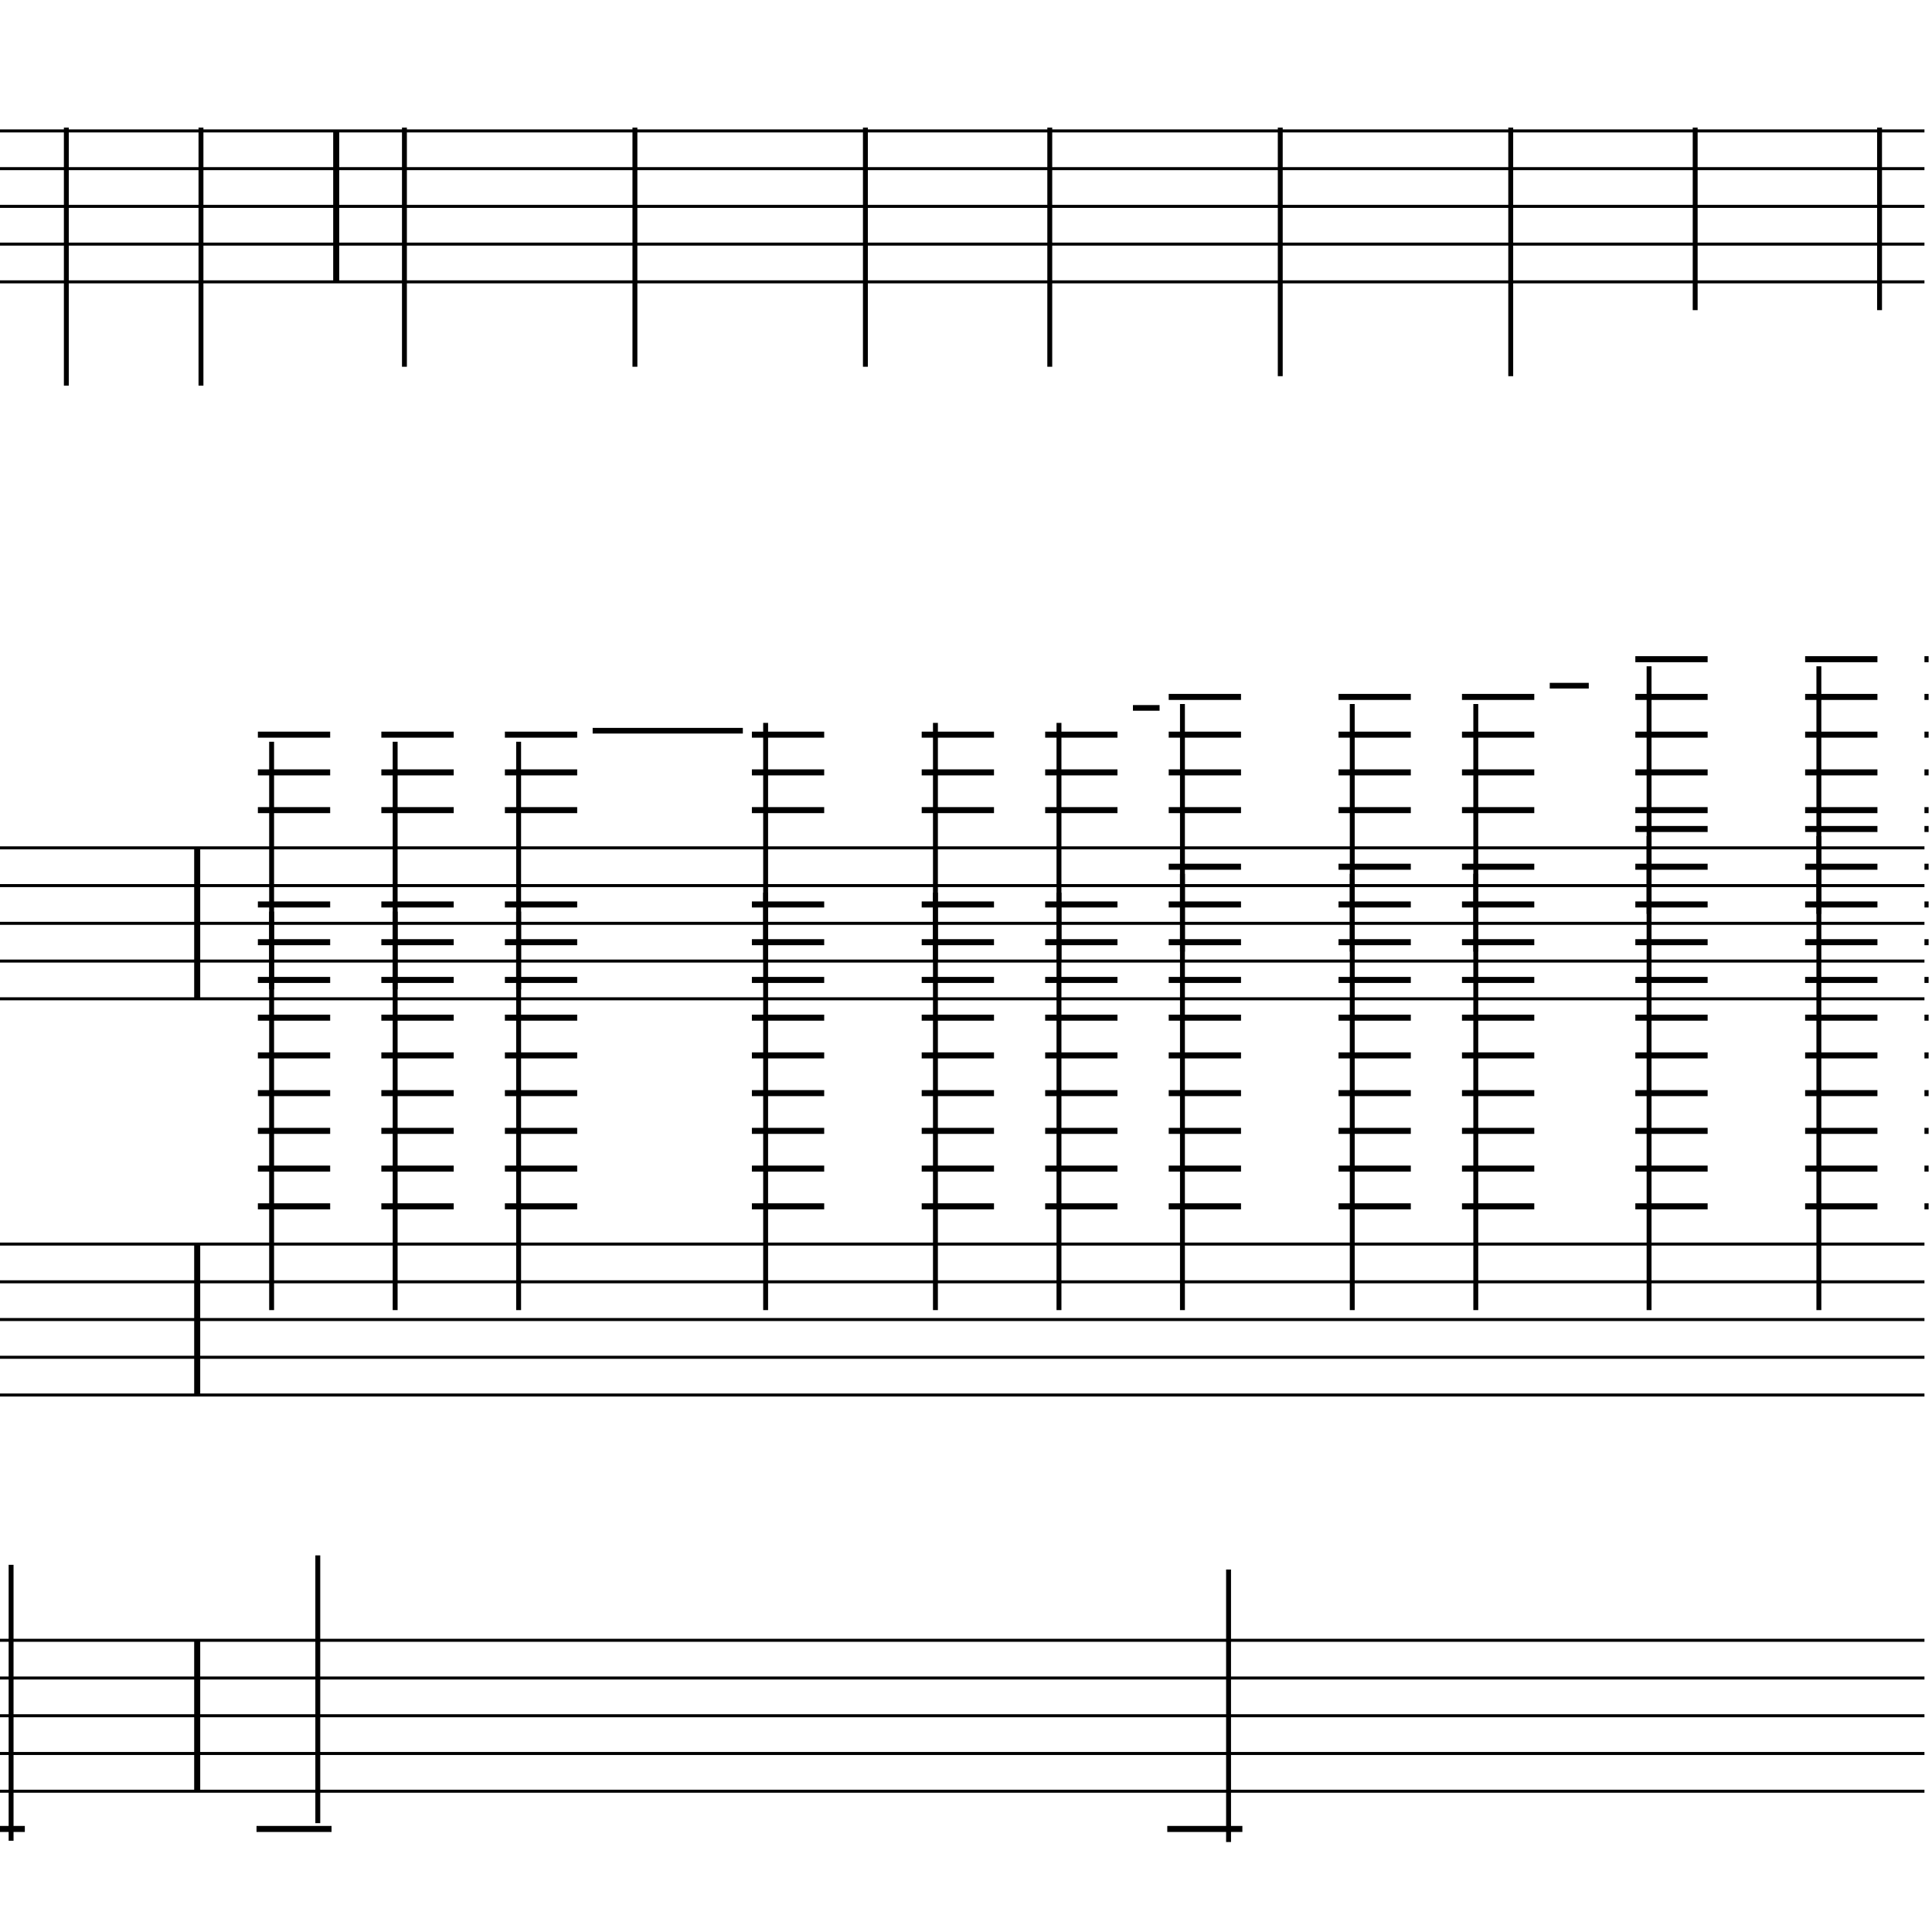 <?xml version="1.0" encoding="UTF-8" standalone="yes"?>
<svg width="256.0px" height="256.0px" xmlns="http://www.w3.org/2000/svg" xmlns:xlink="http://www.w3.org/1999/xlink" version="1.2" baseProfile="tiny">
<polyline points="0.0,17.346 255.0,17.346" fill="none" stroke="#000000" stroke-width="0.40" />
<polyline points="0.0,22.346 255.0,22.346" fill="none" stroke="#000000" stroke-width="0.40" />
<polyline points="0.0,27.346 255.0,27.346" fill="none" stroke="#000000" stroke-width="0.40" />
<polyline points="0.0,32.346 255.0,32.346" fill="none" stroke="#000000" stroke-width="0.40" />
<polyline points="0.0,37.346 255.0,37.346" fill="none" stroke="#000000" stroke-width="0.40" />
<polyline points="0.0,112.346 255.0,112.346" fill="none" stroke="#000000" stroke-width="0.40" />
<polyline points="0.0,117.346 255.0,117.346" fill="none" stroke="#000000" stroke-width="0.40" />
<polyline points="0.0,122.346 255.0,122.346" fill="none" stroke="#000000" stroke-width="0.40" />
<polyline points="0.0,127.346 255.0,127.346" fill="none" stroke="#000000" stroke-width="0.40" />
<polyline points="0.0,132.346 255.0,132.346" fill="none" stroke="#000000" stroke-width="0.40" />
<polyline points="0.0,164.846 255.0,164.846" fill="none" stroke="#000000" stroke-width="0.40" />
<polyline points="0.0,169.846 255.0,169.846" fill="none" stroke="#000000" stroke-width="0.40" />
<polyline points="0.0,174.846 255.0,174.846" fill="none" stroke="#000000" stroke-width="0.40" />
<polyline points="0.0,179.846 255.0,179.846" fill="none" stroke="#000000" stroke-width="0.40" />
<polyline points="0.0,184.846 255.0,184.846" fill="none" stroke="#000000" stroke-width="0.40" />
<polyline points="0.0,217.346 255.0,217.346" fill="none" stroke="#000000" stroke-width="0.40" />
<polyline points="0.0,222.346 255.0,222.346" fill="none" stroke="#000000" stroke-width="0.40" />
<polyline points="0.0,227.346 255.0,227.346" fill="none" stroke="#000000" stroke-width="0.40" />
<polyline points="0.0,232.346 255.0,232.346" fill="none" stroke="#000000" stroke-width="0.40" />
<polyline points="0.0,237.346 255.0,237.346" fill="none" stroke="#000000" stroke-width="0.40" />
<polyline points="26.13,217.346 26.13,237.346" fill="" stroke="#000000" stroke-width="0.80" />
<polyline points="26.13,164.846 26.13,184.846" fill="" stroke="#000000" stroke-width="0.80" />
<polyline points="26.13,112.346 26.13,132.346" fill="" stroke="#000000" stroke-width="0.80" />
<polyline points="44.55,17.346 44.55,37.346" fill="" stroke="#000000" stroke-width="0.80" />
<polyline points="241.01,110.786 241.01,173.596" fill="" stroke="#000000" stroke-width="0.65" />
<polyline points="241.01,88.286 241.01,121.096" fill="" stroke="#000000" stroke-width="0.65" />
<polyline points="218.51,110.786 218.51,173.596" fill="" stroke="#000000" stroke-width="0.65" />
<polyline points="218.51,88.286 218.51,121.096" fill="" stroke="#000000" stroke-width="0.65" />
<polyline points="195.55,115.786 195.55,173.596" fill="" stroke="#000000" stroke-width="0.65" />
<polyline points="195.55,93.286 195.55,126.096" fill="" stroke="#000000" stroke-width="0.65" />
<polyline points="179.18,115.786 179.18,173.596" fill="" stroke="#000000" stroke-width="0.65" />
<polyline points="179.18,93.286 179.18,126.096" fill="" stroke="#000000" stroke-width="0.65" />
<polyline points="162.79,244.078 162.79,207.971" fill="" stroke="#000000" stroke-width="0.65" />
<polyline points="156.68,115.786 156.68,173.596" fill="" stroke="#000000" stroke-width="0.65" />
<polyline points="156.68,93.286 156.68,126.096" fill="" stroke="#000000" stroke-width="0.65" />
<polyline points="140.32,118.286 140.32,173.596" fill="" stroke="#000000" stroke-width="0.65" />
<polyline points="140.32,95.786 140.32,127.346" fill="" stroke="#000000" stroke-width="0.65" />
<polyline points="123.95,118.286 123.95,173.596" fill="" stroke="#000000" stroke-width="0.65" />
<polyline points="123.95,95.786 123.95,127.346" fill="" stroke="#000000" stroke-width="0.65" />
<polyline points="101.45,118.286 101.45,173.596" fill="" stroke="#000000" stroke-width="0.65" />
<polyline points="101.45,95.786 101.45,127.346" fill="" stroke="#000000" stroke-width="0.65" />
<polyline points="68.72,120.786 68.72,173.596" fill="" stroke="#000000" stroke-width="0.65" />
<polyline points="68.72,98.286 68.72,131.096" fill="" stroke="#000000" stroke-width="0.65" />
<polyline points="52.36,120.786 52.36,173.596" fill="" stroke="#000000" stroke-width="0.65" />
<polyline points="52.36,98.286 52.36,131.096" fill="" stroke="#000000" stroke-width="0.65" />
<polyline points="42.11,241.578 42.11,206.096" fill="" stroke="#000000" stroke-width="0.65" />
<polyline points="35.99,120.786 35.99,173.596" fill="" stroke="#000000" stroke-width="0.65" />
<polyline points="35.99,98.286 35.99,131.096" fill="" stroke="#000000" stroke-width="0.65" />
<polyline points="1.47,243.907 1.47,207.346" fill="" stroke="#000000" stroke-width="0.65" />
<polyline points="249.05,16.91 249.05,41.096" fill="" stroke="#000000" stroke-width="0.65" />
<polyline points="224.62,16.91 224.62,41.096" fill="" stroke="#000000" stroke-width="0.65" />
<polyline points="200.18,16.91 200.18,49.846" fill="" stroke="#000000" stroke-width="0.65" />
<polyline points="169.64,16.91 169.64,49.846" fill="" stroke="#000000" stroke-width="0.65" />
<polyline points="139.1,16.91 139.1,48.596" fill="" stroke="#000000" stroke-width="0.65" />
<polyline points="114.67,16.91 114.67,48.596" fill="" stroke="#000000" stroke-width="0.65" />
<polyline points="84.13,16.91 84.13,48.596" fill="" stroke="#000000" stroke-width="0.65" />
<polyline points="53.59,16.91 53.59,48.596" fill="" stroke="#000000" stroke-width="0.65" />
<polyline points="26.63,16.91 26.63,51.096" fill="" stroke="#000000" stroke-width="0.65" />
<polyline points="8.79,16.91 8.79,51.096" fill="" stroke="#000000" stroke-width="0.65" />
<polyline points="255.55,109.846 255.0,109.846" fill="" stroke="#000000" stroke-width="0.80" />
<polyline points="255.55,114.846 255.0,114.846" fill="" stroke="#000000" stroke-width="0.80" />
<polyline points="255.55,119.846 255.0,119.846" fill="" stroke="#000000" stroke-width="0.80" />
<polyline points="255.55,124.846 255.0,124.846" fill="" stroke="#000000" stroke-width="0.80" />
<polyline points="255.55,129.846 255.0,129.846" fill="" stroke="#000000" stroke-width="0.80" />
<polyline points="255.55,134.846 255.0,134.846" fill="" stroke="#000000" stroke-width="0.80" />
<polyline points="255.55,139.846 255.0,139.846" fill="" stroke="#000000" stroke-width="0.80" />
<polyline points="255.55,144.846 255.0,144.846" fill="" stroke="#000000" stroke-width="0.80" />
<polyline points="255.55,149.846 255.0,149.846" fill="" stroke="#000000" stroke-width="0.80" />
<polyline points="255.55,154.846 255.0,154.846" fill="" stroke="#000000" stroke-width="0.80" />
<polyline points="255.55,159.846 255.0,159.846" fill="" stroke="#000000" stroke-width="0.80" />
<polyline points="255.55,87.346 255.0,87.346" fill="" stroke="#000000" stroke-width="0.80" />
<polyline points="255.55,92.346 255.0,92.346" fill="" stroke="#000000" stroke-width="0.80" />
<polyline points="255.55,97.346 255.0,97.346" fill="" stroke="#000000" stroke-width="0.80" />
<polyline points="255.55,102.346 255.0,102.346" fill="" stroke="#000000" stroke-width="0.80" />
<polyline points="255.55,107.346 255.0,107.346" fill="" stroke="#000000" stroke-width="0.80" />
<polyline points="239.19,109.846 248.77,109.846" fill="" stroke="#000000" stroke-width="0.80" />
<polyline points="239.19,114.846 248.77,114.846" fill="" stroke="#000000" stroke-width="0.80" />
<polyline points="239.19,119.846 248.77,119.846" fill="" stroke="#000000" stroke-width="0.80" />
<polyline points="239.19,124.846 248.77,124.846" fill="" stroke="#000000" stroke-width="0.80" />
<polyline points="239.19,129.846 248.77,129.846" fill="" stroke="#000000" stroke-width="0.80" />
<polyline points="239.19,134.846 248.77,134.846" fill="" stroke="#000000" stroke-width="0.80" />
<polyline points="239.19,139.846 248.77,139.846" fill="" stroke="#000000" stroke-width="0.80" />
<polyline points="239.19,144.846 248.77,144.846" fill="" stroke="#000000" stroke-width="0.80" />
<polyline points="239.19,149.846 248.77,149.846" fill="" stroke="#000000" stroke-width="0.80" />
<polyline points="239.19,154.846 248.77,154.846" fill="" stroke="#000000" stroke-width="0.80" />
<polyline points="239.19,159.846 248.77,159.846" fill="" stroke="#000000" stroke-width="0.80" />
<polyline points="239.19,87.346 248.77,87.346" fill="" stroke="#000000" stroke-width="0.80" />
<polyline points="239.19,92.346 248.77,92.346" fill="" stroke="#000000" stroke-width="0.80" />
<polyline points="239.19,97.346 248.77,97.346" fill="" stroke="#000000" stroke-width="0.80" />
<polyline points="239.19,102.346 248.77,102.346" fill="" stroke="#000000" stroke-width="0.80" />
<polyline points="239.19,107.346 248.77,107.346" fill="" stroke="#000000" stroke-width="0.80" />
<polyline points="216.69,109.846 226.27,109.846" fill="" stroke="#000000" stroke-width="0.80" />
<polyline points="216.69,114.846 226.27,114.846" fill="" stroke="#000000" stroke-width="0.80" />
<polyline points="216.69,119.846 226.27,119.846" fill="" stroke="#000000" stroke-width="0.80" />
<polyline points="216.69,124.846 226.27,124.846" fill="" stroke="#000000" stroke-width="0.80" />
<polyline points="216.69,129.846 226.27,129.846" fill="" stroke="#000000" stroke-width="0.80" />
<polyline points="216.69,134.846 226.27,134.846" fill="" stroke="#000000" stroke-width="0.80" />
<polyline points="216.69,139.846 226.27,139.846" fill="" stroke="#000000" stroke-width="0.80" />
<polyline points="216.69,144.846 226.27,144.846" fill="" stroke="#000000" stroke-width="0.80" />
<polyline points="216.69,149.846 226.27,149.846" fill="" stroke="#000000" stroke-width="0.80" />
<polyline points="216.69,154.846 226.27,154.846" fill="" stroke="#000000" stroke-width="0.80" />
<polyline points="216.69,159.846 226.27,159.846" fill="" stroke="#000000" stroke-width="0.80" />
<polyline points="216.69,87.346 226.27,87.346" fill="" stroke="#000000" stroke-width="0.80" />
<polyline points="216.69,92.346 226.27,92.346" fill="" stroke="#000000" stroke-width="0.80" />
<polyline points="216.69,97.346 226.27,97.346" fill="" stroke="#000000" stroke-width="0.80" />
<polyline points="216.69,102.346 226.27,102.346" fill="" stroke="#000000" stroke-width="0.80" />
<polyline points="216.69,107.346 226.27,107.346" fill="" stroke="#000000" stroke-width="0.80" />
<polyline points="193.72,114.846 203.3,114.846" fill="" stroke="#000000" stroke-width="0.80" />
<polyline points="193.72,119.846 203.3,119.846" fill="" stroke="#000000" stroke-width="0.80" />
<polyline points="193.72,124.846 203.3,124.846" fill="" stroke="#000000" stroke-width="0.80" />
<polyline points="193.72,129.846 203.3,129.846" fill="" stroke="#000000" stroke-width="0.80" />
<polyline points="193.72,134.846 203.3,134.846" fill="" stroke="#000000" stroke-width="0.80" />
<polyline points="193.72,139.846 203.3,139.846" fill="" stroke="#000000" stroke-width="0.80" />
<polyline points="193.72,144.846 203.3,144.846" fill="" stroke="#000000" stroke-width="0.80" />
<polyline points="193.72,149.846 203.3,149.846" fill="" stroke="#000000" stroke-width="0.80" />
<polyline points="193.72,154.846 203.3,154.846" fill="" stroke="#000000" stroke-width="0.80" />
<polyline points="193.72,159.846 203.3,159.846" fill="" stroke="#000000" stroke-width="0.80" />
<polyline points="193.72,92.346 203.3,92.346" fill="" stroke="#000000" stroke-width="0.80" />
<polyline points="193.72,97.346 203.3,97.346" fill="" stroke="#000000" stroke-width="0.80" />
<polyline points="193.72,102.346 203.3,102.346" fill="" stroke="#000000" stroke-width="0.80" />
<polyline points="193.72,107.346 203.3,107.346" fill="" stroke="#000000" stroke-width="0.80" />
<polyline points="177.36,114.846 186.94,114.846" fill="" stroke="#000000" stroke-width="0.80" />
<polyline points="177.36,119.846 186.94,119.846" fill="" stroke="#000000" stroke-width="0.80" />
<polyline points="177.36,124.846 186.94,124.846" fill="" stroke="#000000" stroke-width="0.80" />
<polyline points="177.36,129.846 186.94,129.846" fill="" stroke="#000000" stroke-width="0.80" />
<polyline points="177.36,134.846 186.94,134.846" fill="" stroke="#000000" stroke-width="0.80" />
<polyline points="177.36,139.846 186.94,139.846" fill="" stroke="#000000" stroke-width="0.80" />
<polyline points="177.36,144.846 186.94,144.846" fill="" stroke="#000000" stroke-width="0.80" />
<polyline points="177.36,149.846 186.94,149.846" fill="" stroke="#000000" stroke-width="0.80" />
<polyline points="177.36,154.846 186.94,154.846" fill="" stroke="#000000" stroke-width="0.80" />
<polyline points="177.36,159.846 186.94,159.846" fill="" stroke="#000000" stroke-width="0.80" />
<polyline points="177.36,92.346 186.94,92.346" fill="" stroke="#000000" stroke-width="0.80" />
<polyline points="177.36,97.346 186.94,97.346" fill="" stroke="#000000" stroke-width="0.80" />
<polyline points="177.36,102.346 186.94,102.346" fill="" stroke="#000000" stroke-width="0.80" />
<polyline points="177.36,107.346 186.94,107.346" fill="" stroke="#000000" stroke-width="0.80" />
<polyline points="154.67,242.346 164.62,242.346" fill="" stroke="#000000" stroke-width="0.80" />
<polyline points="154.86,114.846 164.44,114.846" fill="" stroke="#000000" stroke-width="0.80" />
<polyline points="154.86,119.846 164.44,119.846" fill="" stroke="#000000" stroke-width="0.80" />
<polyline points="154.86,124.846 164.44,124.846" fill="" stroke="#000000" stroke-width="0.80" />
<polyline points="154.86,129.846 164.44,129.846" fill="" stroke="#000000" stroke-width="0.80" />
<polyline points="154.86,134.846 164.44,134.846" fill="" stroke="#000000" stroke-width="0.80" />
<polyline points="154.86,139.846 164.44,139.846" fill="" stroke="#000000" stroke-width="0.80" />
<polyline points="154.86,144.846 164.44,144.846" fill="" stroke="#000000" stroke-width="0.80" />
<polyline points="154.86,149.846 164.44,149.846" fill="" stroke="#000000" stroke-width="0.80" />
<polyline points="154.86,154.846 164.44,154.846" fill="" stroke="#000000" stroke-width="0.80" />
<polyline points="154.86,159.846 164.44,159.846" fill="" stroke="#000000" stroke-width="0.80" />
<polyline points="154.86,92.346 164.44,92.346" fill="" stroke="#000000" stroke-width="0.80" />
<polyline points="154.86,97.346 164.44,97.346" fill="" stroke="#000000" stroke-width="0.80" />
<polyline points="154.86,102.346 164.44,102.346" fill="" stroke="#000000" stroke-width="0.80" />
<polyline points="154.86,107.346 164.44,107.346" fill="" stroke="#000000" stroke-width="0.80" />
<polyline points="138.49,119.846 148.07,119.846" fill="" stroke="#000000" stroke-width="0.80" />
<polyline points="138.49,124.846 148.07,124.846" fill="" stroke="#000000" stroke-width="0.80" />
<polyline points="138.49,129.846 148.07,129.846" fill="" stroke="#000000" stroke-width="0.80" />
<polyline points="138.49,134.846 148.07,134.846" fill="" stroke="#000000" stroke-width="0.80" />
<polyline points="138.49,139.846 148.07,139.846" fill="" stroke="#000000" stroke-width="0.80" />
<polyline points="138.49,144.846 148.07,144.846" fill="" stroke="#000000" stroke-width="0.80" />
<polyline points="138.49,149.846 148.07,149.846" fill="" stroke="#000000" stroke-width="0.80" />
<polyline points="138.49,154.846 148.07,154.846" fill="" stroke="#000000" stroke-width="0.80" />
<polyline points="138.49,159.846 148.07,159.846" fill="" stroke="#000000" stroke-width="0.80" />
<polyline points="138.49,97.346 148.07,97.346" fill="" stroke="#000000" stroke-width="0.80" />
<polyline points="138.49,102.346 148.07,102.346" fill="" stroke="#000000" stroke-width="0.80" />
<polyline points="138.49,107.346 148.07,107.346" fill="" stroke="#000000" stroke-width="0.80" />
<polyline points="122.13,119.846 131.71,119.846" fill="" stroke="#000000" stroke-width="0.80" />
<polyline points="122.13,124.846 131.71,124.846" fill="" stroke="#000000" stroke-width="0.80" />
<polyline points="122.13,129.846 131.71,129.846" fill="" stroke="#000000" stroke-width="0.80" />
<polyline points="122.13,134.846 131.71,134.846" fill="" stroke="#000000" stroke-width="0.80" />
<polyline points="122.13,139.846 131.71,139.846" fill="" stroke="#000000" stroke-width="0.80" />
<polyline points="122.13,144.846 131.71,144.846" fill="" stroke="#000000" stroke-width="0.80" />
<polyline points="122.13,149.846 131.71,149.846" fill="" stroke="#000000" stroke-width="0.80" />
<polyline points="122.13,154.846 131.71,154.846" fill="" stroke="#000000" stroke-width="0.80" />
<polyline points="122.13,159.846 131.71,159.846" fill="" stroke="#000000" stroke-width="0.80" />
<polyline points="122.13,97.346 131.71,97.346" fill="" stroke="#000000" stroke-width="0.80" />
<polyline points="122.13,102.346 131.71,102.346" fill="" stroke="#000000" stroke-width="0.80" />
<polyline points="122.13,107.346 131.71,107.346" fill="" stroke="#000000" stroke-width="0.80" />
<polyline points="99.63,119.846 109.21,119.846" fill="" stroke="#000000" stroke-width="0.80" />
<polyline points="99.63,124.846 109.21,124.846" fill="" stroke="#000000" stroke-width="0.80" />
<polyline points="99.63,129.846 109.21,129.846" fill="" stroke="#000000" stroke-width="0.80" />
<polyline points="99.63,134.846 109.21,134.846" fill="" stroke="#000000" stroke-width="0.80" />
<polyline points="99.63,139.846 109.21,139.846" fill="" stroke="#000000" stroke-width="0.80" />
<polyline points="99.63,144.846 109.21,144.846" fill="" stroke="#000000" stroke-width="0.80" />
<polyline points="99.63,149.846 109.21,149.846" fill="" stroke="#000000" stroke-width="0.80" />
<polyline points="99.63,154.846 109.21,154.846" fill="" stroke="#000000" stroke-width="0.80" />
<polyline points="99.63,159.846 109.21,159.846" fill="" stroke="#000000" stroke-width="0.80" />
<polyline points="99.63,97.346 109.21,97.346" fill="" stroke="#000000" stroke-width="0.80" />
<polyline points="99.63,102.346 109.21,102.346" fill="" stroke="#000000" stroke-width="0.80" />
<polyline points="99.63,107.346 109.21,107.346" fill="" stroke="#000000" stroke-width="0.80" />
<polyline points="66.9,119.846 76.48,119.846" fill="" stroke="#000000" stroke-width="0.80" />
<polyline points="66.9,124.846 76.48,124.846" fill="" stroke="#000000" stroke-width="0.80" />
<polyline points="66.9,129.846 76.48,129.846" fill="" stroke="#000000" stroke-width="0.80" />
<polyline points="66.9,134.846 76.48,134.846" fill="" stroke="#000000" stroke-width="0.80" />
<polyline points="66.9,139.846 76.48,139.846" fill="" stroke="#000000" stroke-width="0.80" />
<polyline points="66.9,144.846 76.48,144.846" fill="" stroke="#000000" stroke-width="0.80" />
<polyline points="66.9,149.846 76.48,149.846" fill="" stroke="#000000" stroke-width="0.80" />
<polyline points="66.9,154.846 76.48,154.846" fill="" stroke="#000000" stroke-width="0.80" />
<polyline points="66.9,159.846 76.48,159.846" fill="" stroke="#000000" stroke-width="0.80" />
<polyline points="66.9,97.346 76.48,97.346" fill="" stroke="#000000" stroke-width="0.80" />
<polyline points="66.9,102.346 76.48,102.346" fill="" stroke="#000000" stroke-width="0.80" />
<polyline points="66.9,107.346 76.48,107.346" fill="" stroke="#000000" stroke-width="0.80" />
<polyline points="50.53,119.846 60.12,119.846" fill="" stroke="#000000" stroke-width="0.80" />
<polyline points="50.53,124.846 60.12,124.846" fill="" stroke="#000000" stroke-width="0.80" />
<polyline points="50.53,129.846 60.12,129.846" fill="" stroke="#000000" stroke-width="0.80" />
<polyline points="50.53,134.846 60.12,134.846" fill="" stroke="#000000" stroke-width="0.80" />
<polyline points="50.53,139.846 60.12,139.846" fill="" stroke="#000000" stroke-width="0.80" />
<polyline points="50.53,144.846 60.12,144.846" fill="" stroke="#000000" stroke-width="0.80" />
<polyline points="50.53,149.846 60.12,149.846" fill="" stroke="#000000" stroke-width="0.80" />
<polyline points="50.53,154.846 60.12,154.846" fill="" stroke="#000000" stroke-width="0.80" />
<polyline points="50.53,159.846 60.12,159.846" fill="" stroke="#000000" stroke-width="0.80" />
<polyline points="50.53,97.346 60.12,97.346" fill="" stroke="#000000" stroke-width="0.80" />
<polyline points="50.53,102.346 60.12,102.346" fill="" stroke="#000000" stroke-width="0.80" />
<polyline points="50.53,107.346 60.12,107.346" fill="" stroke="#000000" stroke-width="0.80" />
<polyline points="33.99,242.346 43.93,242.346" fill="" stroke="#000000" stroke-width="0.80" />
<polyline points="34.17,119.846 43.75,119.846" fill="" stroke="#000000" stroke-width="0.80" />
<polyline points="34.17,124.846 43.75,124.846" fill="" stroke="#000000" stroke-width="0.80" />
<polyline points="34.17,129.846 43.75,129.846" fill="" stroke="#000000" stroke-width="0.80" />
<polyline points="34.17,134.846 43.75,134.846" fill="" stroke="#000000" stroke-width="0.80" />
<polyline points="34.17,139.846 43.75,139.846" fill="" stroke="#000000" stroke-width="0.80" />
<polyline points="34.17,144.846 43.75,144.846" fill="" stroke="#000000" stroke-width="0.80" />
<polyline points="34.17,149.846 43.75,149.846" fill="" stroke="#000000" stroke-width="0.80" />
<polyline points="34.17,154.846 43.75,154.846" fill="" stroke="#000000" stroke-width="0.80" />
<polyline points="34.17,159.846 43.75,159.846" fill="" stroke="#000000" stroke-width="0.80" />
<polyline points="34.17,97.346 43.75,97.346" fill="" stroke="#000000" stroke-width="0.80" />
<polyline points="34.17,102.346 43.75,102.346" fill="" stroke="#000000" stroke-width="0.80" />
<polyline points="34.17,107.346 43.75,107.346" fill="" stroke="#000000" stroke-width="0.80" />
<polyline points="0.0,242.346 3.29,242.346" fill="" stroke="#000000" stroke-width="0.80" />
<polyline points="205.35,90.857 210.52,90.857" fill="" stroke="#000000" stroke-width="0.75" />
<polyline points="150.12,93.801 153.65,93.801" fill="" stroke="#000000" stroke-width="0.75" />
<polyline points="78.53,96.824 98.43,96.824" fill="" stroke="#000000" stroke-width="0.75" />
</svg>
